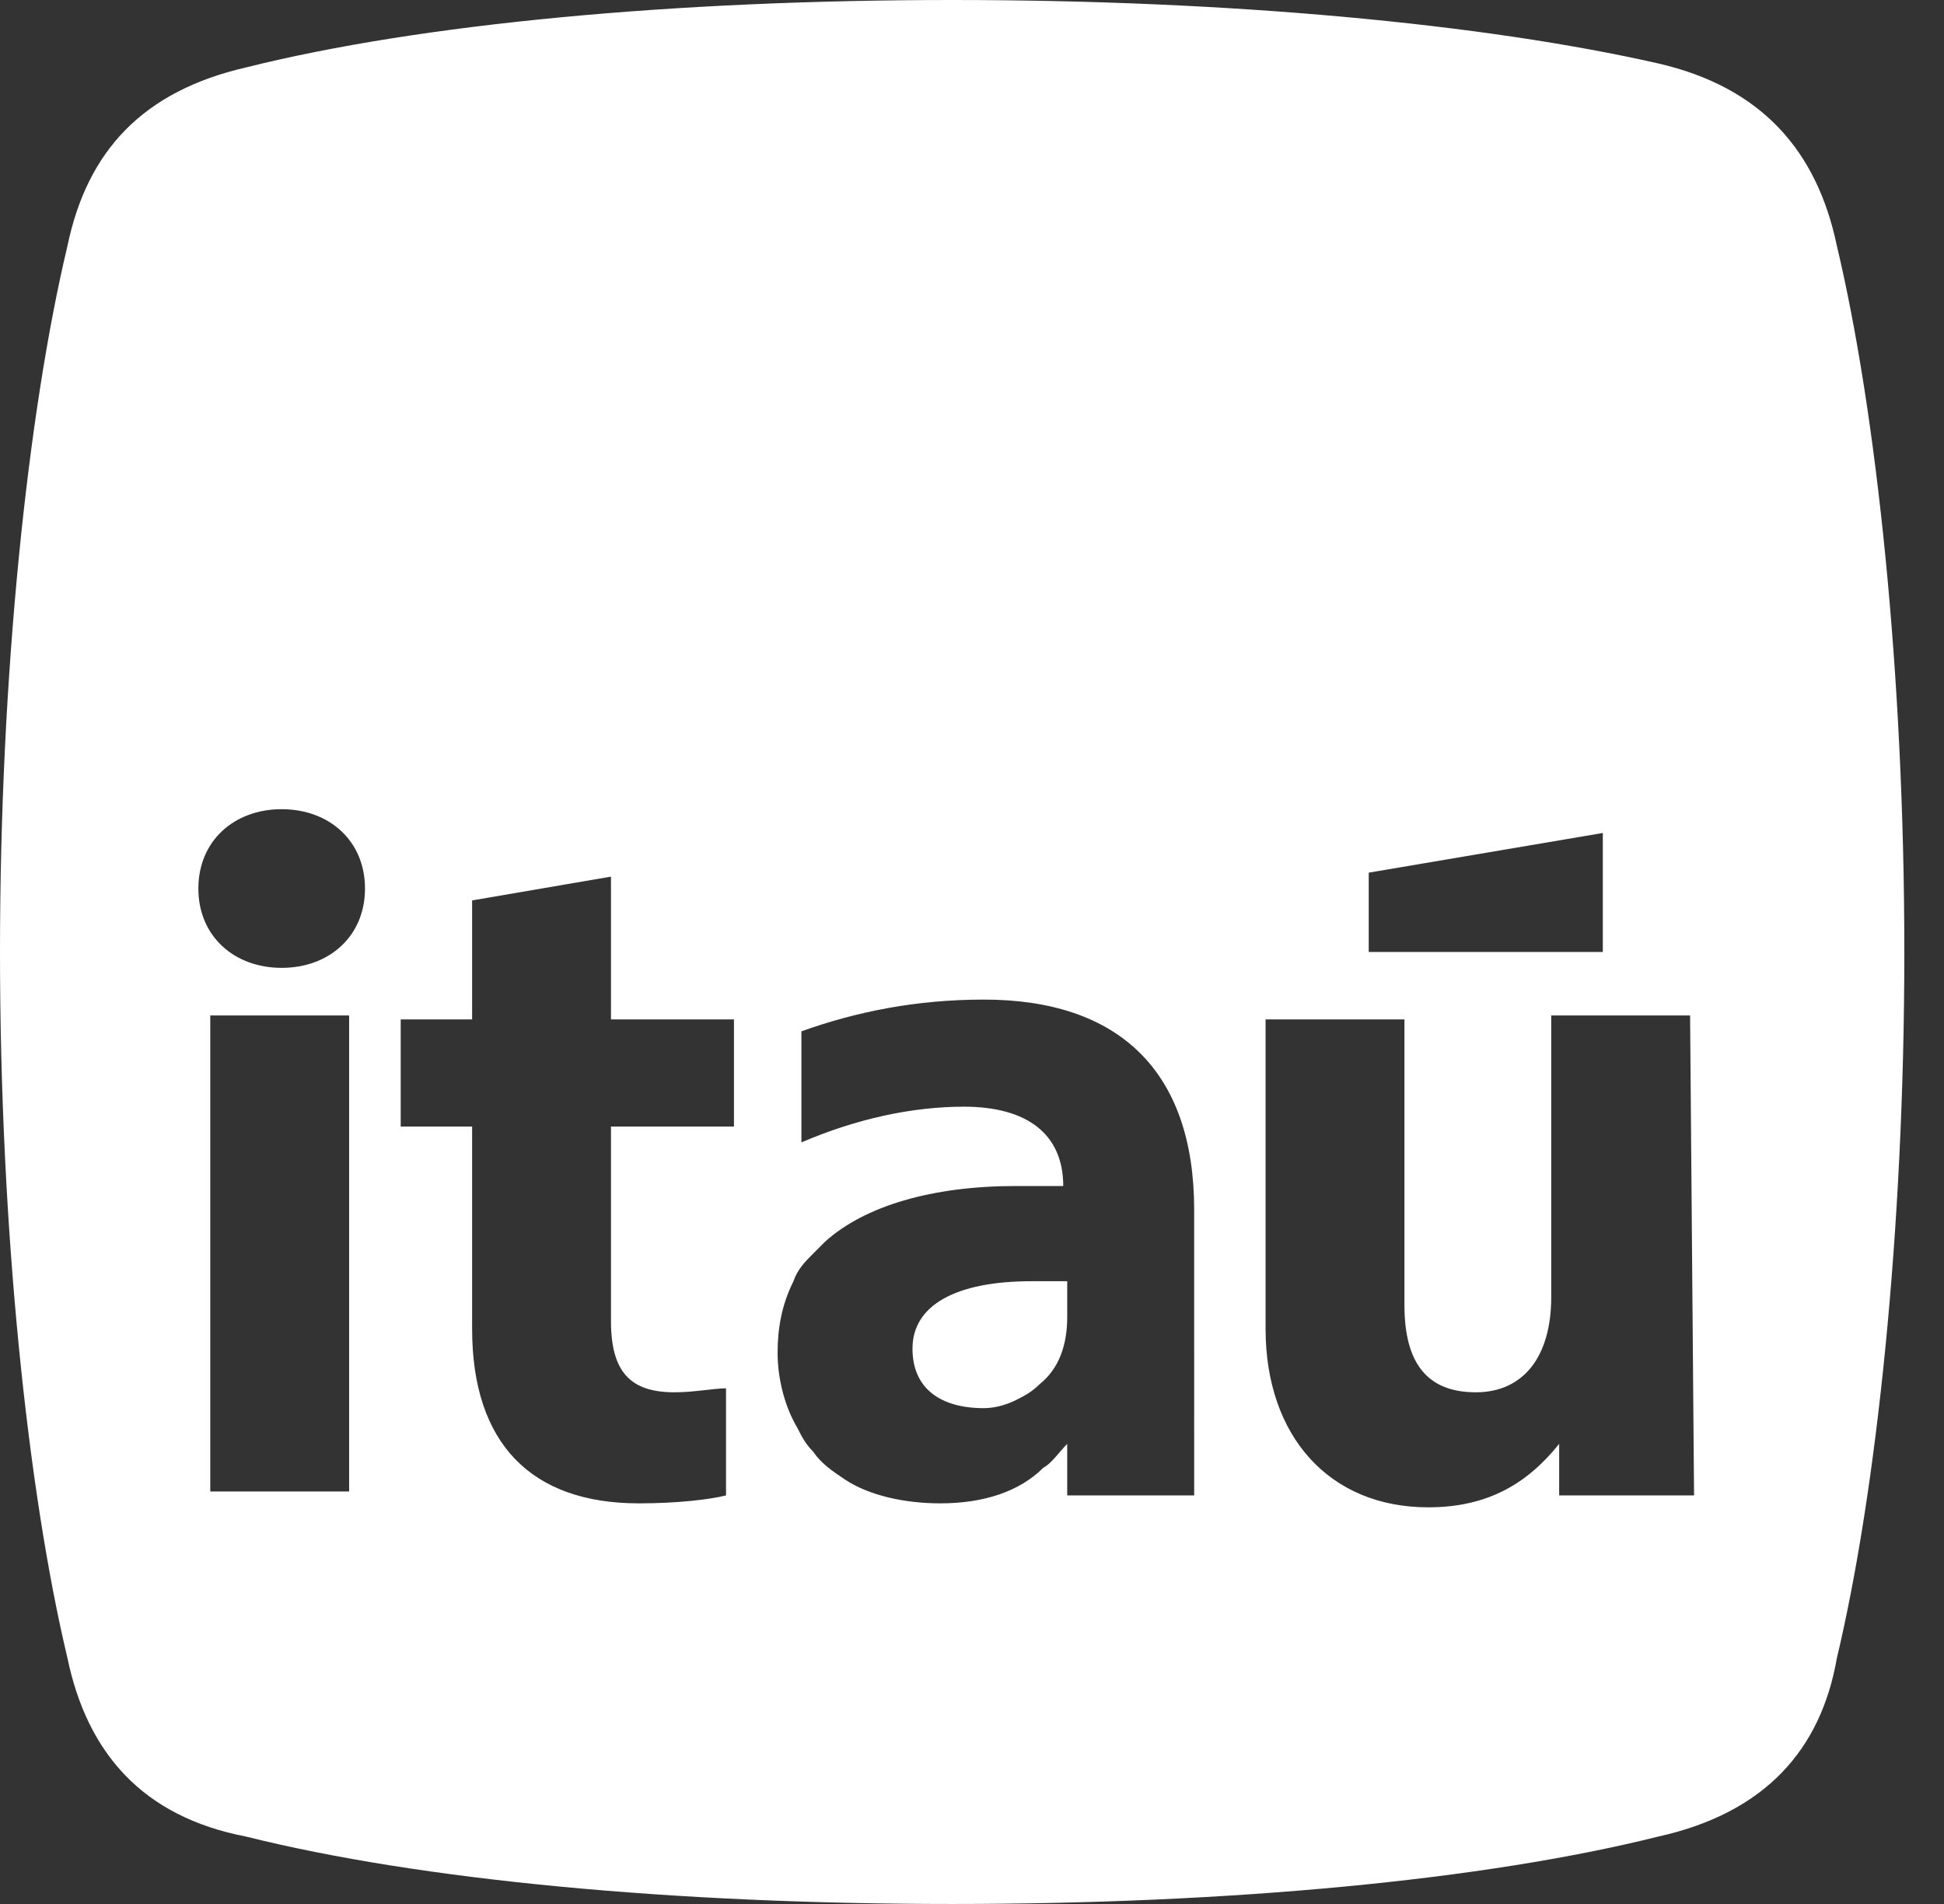 <?xml version="1.0" encoding="utf-8"?>
<!-- Generator: Adobe Illustrator 28.1.0, SVG Export Plug-In . SVG Version: 6.00 Build 0)  -->
<svg version="1.1" id="Capa_1" xmlns="http://www.w3.org/2000/svg" xmlns:xlink="http://www.w3.org/1999/xlink" x="0px" y="0px"
	 viewBox="0 0 49 48" style="enable-background:new 0 0 49 48;" xml:space="preserve">
<rect x="0" y="0" width="49" height="48" fill="#333333" stroke="none"/>
<style type="text/css">
	.st0{fill:#FFFFFF;}
</style>
<path class="st0" d="M26.2,34.9c0.5-0.4,0.7-1,0.7-1.7v-0.9c-0.1,0-0.2,0-0.4,0c-0.2,0-0.3,0-0.5,0c-1.9,0-3,0.6-3,1.7
	c0,1,0.7,1.5,1.8,1.5c0.3,0,0.6-0.1,0.8-0.2C25.8,35.2,26,35.1,26.2,34.9 M42.7,37.7h-3.4l0-1.3C38.5,37.4,37.5,38,36,38
	c-2.5,0-4.1-1.8-4.1-4.5v-7.8h3.5v7.2c0,1.5,0.6,2.2,1.8,2.2c1.2,0,1.9-0.9,1.9-2.4v-7.1h3.5L42.7,37.7L42.7,37.7z M40.4,24h-5.9v-2
	l5.9-1V24z M30.2,37.7h-3.3l0-1.3c-0.2,0.2-0.4,0.5-0.6,0.6c-0.6,0.6-1.5,0.9-2.6,0.9c-0.9,0-1.8-0.2-2.4-0.6
	c-0.3-0.2-0.6-0.4-0.8-0.7c-0.2-0.2-0.3-0.4-0.4-0.6c-0.3-0.5-0.5-1.2-0.5-1.9c0-0.6,0.1-1.2,0.4-1.8c0.1-0.3,0.3-0.5,0.5-0.7
	c0.1-0.1,0.2-0.2,0.3-0.3c1-0.9,2.7-1.4,4.8-1.4c0.4,0,0.9,0,1.2,0c0-1.3-0.9-2-2.5-2c-1.3,0-2.7,0.3-4.1,0.9v-2.8
	c1.4-0.5,2.9-0.8,4.6-0.8c3.4,0,5.3,1.8,5.3,5.3V37.7L30.2,37.7z M18.5,28.4h-3.1v4.9c0,1.3,0.5,1.8,1.6,1.8c0.5,0,1-0.1,1.3-0.1
	v2.7c-0.4,0.1-1.2,0.2-2.2,0.2c-2.7,0-4.2-1.5-4.2-4.4v-5.1h-1.8v-2.7h1.8v-3l3.5-0.6v3.6h3.1V28.4L18.5,28.4z M9.2,22.4
	c0,1.2-0.9,2-2.1,2c-1.2,0-2.1-0.8-2.1-2s0.9-2,2.1-2C8.3,20.4,9.2,21.2,9.2,22.4z M5.3,25.6h3.5v12H5.3V25.6z M48,24
	c0-7-0.7-13.6-1.7-17.8c-0.5-2.4-1.9-4-4.5-4.6C37.4,0.6,31,0,24,0C17,0,10.6,0.6,6.2,1.7C3.6,2.3,2.2,3.8,1.7,6.2
	C0.7,10.4,0,17,0,24c0,7,0.7,13.6,1.7,17.8c0.5,2.4,1.9,4,4.5,4.5C10.6,47.4,17,48,24,48c7,0,13.4-0.6,17.8-1.7
	c2.7-0.6,4.1-2.2,4.5-4.5C47.3,37.6,48,31,48,24"/>
</svg>
